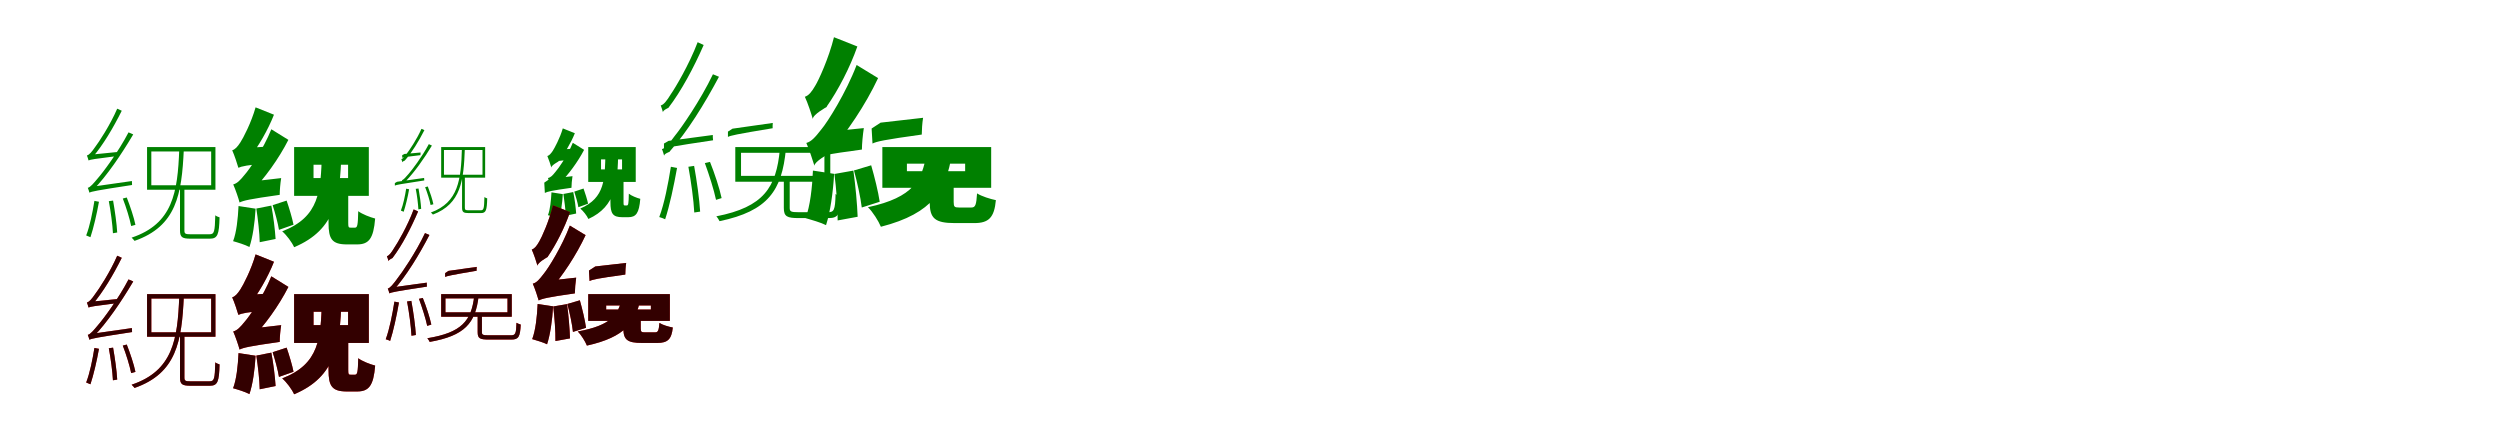 <?xml version="1.0" encoding="UTF-8"?>
<svg width="1700" height="300" xmlns="http://www.w3.org/2000/svg">
<rect width="100%" height="100%" fill="white"/>
<g fill="green" transform="translate(100 100) scale(0.1 -0.1)"><path d="M-0.0 0.0V-290.0H465.0V0.0ZM29.0 -30.0H436.0V-260.0H29.0ZM224.0 -269.0V-567.0C224.0 -614.0 240.0 -623.0 296.0 -623.0C308.0 -623.0 414.0 -623.0 427.0 -623.0C480.0 -623.0 490.0 -595.0 493.0 -478.0C484.0 -475.0 472.0 -471.0 464.0 -464.0C461.0 -578.0 457.0 -593.0 424.0 -593.0C402.0 -593.0 312.0 -593.0 295.0 -593.0C260.0 -593.0 254.0 -589.0 254.0 -567.0V-269.0ZM-398.0 -91.0C-398.0 -81.0 -370.0 -70.0 -370.0 -70.0V-69.0C-300.0 13.0 -230.0 130.0 -172.0 247.0L-203.0 261.0C-251.0 149.0 -330.0 30.0 -354.0 -1.0C-375.0 -32.0 -394.0 -54.0 -409.0 -57.0C-405.0 -66.0 -400.0 -83.0 -398.0 -91.0ZM-392.0 -310.0C-392.0 -300.0 -364.0 -290.0 -364.0 -290.0V-289.0C-271.0 -192.0 -177.0 -54.0 -94.0 86.0L-126.0 100.0C-195.0 -33.0 -301.0 -174.0 -333.0 -210.0C-363.0 -246.0 -386.0 -274.0 -403.0 -277.0C-399.0 -286.0 -394.0 -302.0 -392.0 -310.0ZM-260.0 -368.0C-247.0 -437.0 -235.0 -527.0 -232.0 -586.0L-203.0 -581.0C-206.0 -522.0 -219.0 -433.0 -231.0 -364.0ZM-165.0 -350.0C-142.0 -409.0 -118.0 -487.0 -108.0 -537.0L-79.0 -529.0C-89.0 -479.0 -115.0 -402.0 -138.0 -343.0ZM-398.0 -91.0C-385.0 -85.0 -362.0 -81.0 -195.0 -60.0C-196.0 -53.0 -196.0 -41.0 -195.0 -33.0L-375.0 -51.0L-398.0 -63.0ZM-392.0 -310.0C-376.0 -302.0 -350.0 -296.0 -102.0 -258.0C-102.0 -252.0 -103.0 -240.0 -103.0 -231.0L-369.0 -269.0L-392.0 -283.0ZM-358.0 -366.0C-371.0 -447.0 -389.0 -537.0 -414.0 -601.0C-406.0 -604.0 -391.0 -610.0 -385.0 -613.0C-364.0 -550.0 -342.0 -456.0 -327.0 -372.0ZM219.0 -15.0C208.0 -310.0 175.0 -522.0 -105.0 -616.0C-99.0 -622.0 -89.0 -632.0 -85.0 -638.0C200.0 -538.0 236.0 -323.0 250.0 -15.0Z"/></g>
<g fill="green" transform="translate(200 100) scale(0.1 -0.1)"><path d="M0.0 0.0V-332.0H508.0V0.0ZM132.0 -120.0H367.0V-211.0H132.0ZM234.0 -289.0V-516.0C234.0 -625.0 257.0 -662.0 359.0 -662.0C378.0 -662.0 409.0 -662.0 428.0 -662.0C508.0 -662.0 540.0 -623.0 551.0 -486.0C516.0 -477.0 462.0 -456.0 436.0 -436.0C434.0 -532.0 430.0 -548.0 414.0 -548.0C407.0 -548.0 390.0 -548.0 384.0 -548.0C370.0 -548.0 368.0 -545.0 368.0 -514.0V-289.0ZM-379.0 -141.0C-379.0 -118.0 -305.0 -78.0 -305.0 -78.0V-75.0C-244.0 2.0 -178.0 116.0 -137.0 220.0L-262.0 270.0C-291.0 167.0 -347.0 59.0 -366.0 31.0C-385.0 2.0 -401.0 -16.0 -421.0 -22.0C-406.0 -55.0 -386.0 -116.0 -379.0 -141.0ZM-371.0 -377.0C-371.0 -354.0 -296.0 -314.0 -296.0 -314.0V-310.0C-201.0 -214.0 -104.0 -79.0 -39.0 49.0L-155.0 121.0C-209.0 -14.0 -305.0 -154.0 -337.0 -189.0C-367.0 -226.0 -387.0 -247.0 -414.0 -254.0C-399.0 -288.0 -377.0 -352.0 -371.0 -377.0ZM-257.0 -418.0C-246.0 -490.0 -235.0 -585.0 -234.0 -647.0L-126.0 -625.0C-130.0 -562.0 -141.0 -470.0 -155.0 -398.0ZM-146.0 -395.0C-129.0 -448.0 -110.0 -518.0 -103.0 -563.0L-4.0 -528.0C-13.0 -483.0 -33.0 -416.0 -51.0 -364.0ZM-379.0 -141.0C-357.0 -131.0 -321.0 -122.0 -169.0 -109.0C-168.0 -80.0 -161.0 -30.0 -154.0 5.0L-327.0 -6.0L-383.0 -43.0ZM-371.0 -377.0C-345.0 -364.0 -305.0 -354.0 -98.0 -325.0C-98.0 -297.0 -94.0 -246.0 -88.0 -211.0L-321.0 -238.0L-377.0 -276.0ZM-378.0 -401.0C-382.0 -487.0 -392.0 -581.0 -415.0 -640.0C-386.0 -648.0 -330.0 -665.0 -304.0 -680.0C-282.0 -616.0 -267.0 -515.0 -262.0 -419.0ZM189.0 -45.0C181.0 -298.0 174.0 -475.0 -81.0 -573.0C-51.0 -599.0 -15.0 -647.0 0.0 -681.0C286.0 -561.0 311.0 -340.0 322.0 -45.0Z"/></g>
<g fill="green" transform="translate(300 100) scale(0.1 -0.1)"><path d="M-0.0 0.0V-208.0H299.0V0.0ZM19.0 -20.0H281.0V-188.0H19.0ZM142.0 -193.0V-412.0C142.0 -443.0 152.0 -449.0 188.0 -449.0C195.0 -449.0 261.0 -449.0 270.0 -449.0C305.0 -449.0 311.0 -430.0 313.0 -349.0C307.0 -347.0 299.0 -344.0 294.0 -340.0C292.0 -419.0 290.0 -430.0 268.0 -430.0C254.0 -430.0 198.0 -430.0 187.0 -430.0C165.0 -430.0 161.0 -427.0 161.0 -412.0V-193.0ZM-264.0 -104.0C-264.0 -98.0 -246.0 -91.0 -246.0 -91.0V-90.0C-199.0 -37.0 -153.0 39.0 -114.0 115.0L-134.0 124.0C-166.0 51.0 -219.0 -26.0 -235.0 -46.0C-249.0 -66.0 -261.0 -80.0 -271.0 -82.0C-268.0 -88.0 -265.0 -99.0 -264.0 -104.0ZM-260.0 -246.0C-260.0 -240.0 -242.0 -233.0 -242.0 -233.0C-181.0 -170.0 -118.0 -81.0 -63.0 10.0L-84.0 20.0C-130.0 -67.0 -200.0 -158.0 -221.0 -182.0C-241.0 -205.0 -256.0 -223.0 -267.0 -225.0C-265.0 -231.0 -261.0 -241.0 -260.0 -246.0ZM-173.0 -284.0C-164.0 -328.0 -157.0 -386.0 -155.0 -424.0L-136.0 -420.0C-138.0 -383.0 -146.0 -326.0 -154.0 -282.0ZM-109.0 -273.0C-94.0 -311.0 -78.0 -362.0 -72.0 -394.0L-53.0 -389.0C-59.0 -357.0 -76.0 -307.0 -91.0 -268.0ZM-265.0 -73.0C-257.0 -69.0 -242.0 -67.0 -141.0 -55.0C-141.0 -50.0 -141.0 -43.0 -140.0 -37.0L-250.0 -47.0L-265.0 -55.0ZM-315.0 -262.0C-304.0 -257.0 -286.0 -253.0 -115.0 -227.0C-115.0 -223.0 -116.0 -216.0 -116.0 -210.0L-300.0 -236.0L-315.0 -245.0ZM-238.0 -283.0C-246.0 -334.0 -258.0 -391.0 -274.0 -432.0C-269.0 -434.0 -259.0 -438.0 -255.0 -440.0C-242.0 -400.0 -227.0 -340.0 -218.0 -287.0ZM141.0 -10.0C135.0 -219.0 119.0 -376.0 -70.0 -445.0C-66.0 -449.0 -59.0 -455.0 -56.0 -459.0C136.0 -386.0 153.0 -227.0 161.0 -10.0Z"/></g>
<g fill="green" transform="translate(400 100) scale(0.1 -0.1)"><path d="M0.0 0.0V-237.0H323.0V0.0ZM87.0 -84.0H230.0V-152.0H87.0ZM151.0 -209.0V-375.0C151.0 -451.0 166.0 -477.0 232.0 -477.0C244.0 -477.0 260.0 -477.0 272.0 -477.0C325.0 -477.0 346.0 -450.0 354.0 -352.0C330.0 -346.0 293.0 -331.0 276.0 -317.0C275.0 -386.0 272.0 -397.0 263.0 -397.0C259.0 -397.0 252.0 -397.0 249.0 -397.0C241.0 -397.0 240.0 -395.0 240.0 -374.0V-209.0ZM-251.0 -139.0C-251.0 -124.0 -202.0 -98.0 -202.0 -98.0V-96.0C-162.0 -47.0 -118.0 27.0 -91.0 94.0L-173.0 127.0C-192.0 61.0 -230.0 -9.0 -242.0 -27.0C-255.0 -46.0 -265.0 -57.0 -278.0 -61.0C-269.0 -83.0 -255.0 -123.0 -251.0 -139.0ZM-246.0 -293.0C-246.0 -277.0 -196.0 -251.0 -196.0 -251.0V-249.0C-134.0 -187.0 -71.0 -101.0 -28.0 -19.0L-105.0 29.0C-140.0 -58.0 -203.0 -147.0 -224.0 -170.0C-243.0 -194.0 -256.0 -207.0 -274.0 -211.0C-264.0 -234.0 -249.0 -276.0 -246.0 -293.0ZM-169.0 -319.0C-162.0 -366.0 -154.0 -427.0 -153.0 -467.0L-82.0 -452.0C-85.0 -411.0 -92.0 -352.0 -102.0 -306.0ZM-95.0 -303.0C-84.0 -337.0 -71.0 -381.0 -67.0 -409.0L-1.0 -385.0C-7.0 -357.0 -20.0 -315.0 -32.0 -282.0ZM-252.0 -106.0C-238.0 -99.0 -215.0 -94.0 -121.0 -87.0C-120.0 -68.0 -115.0 -35.0 -110.0 -12.0L-217.0 -18.0L-254.0 -42.0ZM-295.0 -312.0C-278.0 -303.0 -251.0 -296.0 -114.0 -277.0C-114.0 -257.0 -111.0 -222.0 -107.0 -198.0L-261.0 -216.0L-299.0 -242.0ZM-250.0 -308.0C-253.0 -364.0 -259.0 -425.0 -274.0 -463.0C-255.0 -468.0 -218.0 -480.0 -201.0 -490.0C-186.0 -448.0 -176.0 -383.0 -173.0 -320.0ZM117.0 -30.0C114.0 -216.0 115.0 -346.0 -54.0 -418.0C-34.0 -435.0 -9.0 -466.0 1.0 -489.0C190.0 -403.0 200.0 -242.0 204.0 -30.0Z"/></g>
<g fill="green" transform="translate(500 100) scale(0.1 -0.1)"><path d="M0.0 0.0V-236.0H646.0V0.0ZM39.0 -39.0H606.0V-196.0H39.0ZM330.0 -219.0V-414.0C330.0 -473.0 352.0 -483.0 433.0 -483.0C451.0 -483.0 617.0 -483.0 635.0 -483.0C701.0 -483.0 716.0 -455.0 721.0 -336.0C709.0 -332.0 693.0 -327.0 682.0 -319.0C679.0 -431.0 671.0 -443.0 629.0 -443.0C596.0 -443.0 457.0 -443.0 432.0 -443.0C379.0 -443.0 370.0 -439.0 370.0 -414.0V-219.0ZM-492.0 237.0C-492.0 251.0 -454.0 267.0 -454.0 267.0V268.0C-369.0 379.0 -283.0 538.0 -215.0 694.0L-256.0 713.0C-313.0 562.0 -409.0 401.0 -438.0 360.0C-464.0 317.0 -487.0 287.0 -507.0 283.0C-502.0 271.0 -495.0 248.0 -492.0 237.0ZM-484.0 -59.0C-484.0 -45.0 -446.0 -32.0 -446.0 -32.0V-30.0C-328.0 102.0 -211.0 290.0 -111.0 478.0L-152.0 495.0C-237.0 317.0 -370.0 126.0 -410.0 78.0C-447.0 28.0 -477.0 -10.0 -499.0 -14.0C-493.0 -26.0 -487.0 -48.0 -484.0 -59.0ZM-319.0 -134.0C-301.0 -233.0 -283.0 -361.0 -279.0 -445.0L-239.0 -439.0C-244.0 -354.0 -262.0 -227.0 -280.0 -128.0ZM-207.0 -109.0C-178.0 -188.0 -145.0 -292.0 -131.0 -359.0L-93.0 -347.0C-107.0 -281.0 -141.0 -178.0 -172.0 -101.0ZM-485.0 -13.0C-465.0 -3.0 -433.0 4.0 -151.0 46.0C-153.0 55.0 -153.0 72.0 -153.0 82.0L-454.0 42.0L-485.0 24.0ZM-50.0 69.0C-32.0 78.0 -1.0 86.0 254.0 128.0C253.0 136.0 254.0 153.0 255.0 164.0L-19.0 125.0L-50.0 105.0ZM-438.0 -134.0C-457.0 -252.0 -482.0 -383.0 -517.0 -476.0C-505.0 -479.0 -485.0 -487.0 -477.0 -491.0C-447.0 -401.0 -418.0 -264.0 -396.0 -142.0ZM303.0 -16.0C279.0 -274.0 194.0 -408.0 -129.0 -471.0C-121.0 -479.0 -111.0 -496.0 -107.0 -504.0C223.0 -435.0 317.0 -295.0 344.0 -16.0Z"/></g>
<g fill="green" transform="translate(600 100) scale(0.1 -0.1)"><path d="M0.0 0.0V-277.0H740.0V0.0ZM167.0 -113.0H563.0V-164.0H167.0ZM322.0 -222.0V-374.0C322.0 -484.0 356.0 -517.0 493.0 -517.0C520.0 -517.0 597.0 -517.0 625.0 -517.0C723.0 -517.0 761.0 -480.0 772.0 -361.0C733.0 -353.0 675.0 -335.0 644.0 -315.0C639.0 -393.0 633.0 -411.0 606.0 -411.0C589.0 -411.0 535.0 -411.0 521.0 -411.0C491.0 -411.0 485.0 -407.0 485.0 -373.0V-222.0ZM-473.0 191.0C-473.0 221.0 -378.0 273.0 -378.0 273.0V276.0C-302.0 384.0 -220.0 541.0 -170.0 684.0L-329.0 747.0C-364.0 605.0 -433.0 454.0 -457.0 416.0C-480.0 376.0 -501.0 350.0 -527.0 342.0C-507.0 300.0 -482.0 223.0 -473.0 191.0ZM-462.0 -127.0C-462.0 -99.0 -366.0 -46.0 -366.0 -46.0V-41.0C-242.0 96.0 -114.0 288.0 -29.0 469.0L-175.0 558.0C-247.0 369.0 -373.0 169.0 -415.0 120.0C-455.0 69.0 -482.0 37.0 -517.0 28.0C-498.0 -15.0 -471.0 -96.0 -462.0 -127.0ZM-326.0 -183.0C-313.0 -282.0 -303.0 -413.0 -304.0 -499.0L-168.0 -474.0C-171.0 -388.0 -183.0 -260.0 -197.0 -160.0ZM-193.0 -159.0C-171.0 -238.0 -148.0 -343.0 -140.0 -411.0L-18.0 -372.0C-28.0 -304.0 -53.0 -203.0 -76.0 -124.0ZM-464.0 -78.0C-433.0 -63.0 -382.0 -49.0 -139.0 -17.0C-139.0 19.0 -133.0 84.0 -126.0 129.0L-400.0 101.0L-472.0 52.0ZM-67.0 24.0C-38.0 38.0 8.0 49.0 268.0 85.0C268.0 112.0 271.0 164.0 277.0 199.0L-12.0 166.0L-73.0 126.0ZM-472.0 -160.0C-477.0 -276.0 -491.0 -402.0 -522.0 -483.0C-485.0 -494.0 -415.0 -514.0 -383.0 -531.0C-355.0 -446.0 -335.0 -310.0 -328.0 -182.0ZM299.0 -52.0C270.0 -220.0 216.0 -342.0 -98.0 -409.0C-65.0 -441.0 -26.0 -503.0 -10.0 -542.0C349.0 -450.0 434.0 -286.0 472.0 -52.0Z"/></g>
<g fill="red" transform="translate(100 200) scale(0.1 -0.1)"><path d="M0.0 0.0V-290.0H465.0V0.0ZM29.0 -30.0H436.0V-260.0H29.0ZM224.0 -269.0V-567.0C224.0 -614.0 240.0 -623.0 296.0 -623.0C308.0 -623.0 414.0 -623.0 427.0 -623.0C480.0 -623.0 490.0 -595.0 493.0 -478.0C484.0 -475.0 472.0 -471.0 464.0 -464.0C461.0 -578.0 457.0 -593.0 424.0 -593.0C402.0 -593.0 312.0 -593.0 295.0 -593.0C260.0 -593.0 254.0 -589.0 254.0 -567.0V-269.0ZM-398.0 -91.0C-398.0 -81.0 -370.0 -70.0 -370.0 -70.0V-69.0C-300.0 13.0 -230.0 130.0 -172.0 247.0L-203.0 261.0C-251.0 149.0 -330.0 30.0 -354.0 -1.0C-375.0 -32.0 -394.0 -54.0 -409.0 -57.0C-405.0 -66.0 -400.0 -83.0 -398.0 -91.0ZM-392.0 -310.0C-392.0 -300.0 -364.0 -290.0 -364.0 -290.0V-289.0C-271.0 -192.0 -177.0 -54.0 -94.0 86.0L-126.0 100.0C-195.0 -33.0 -301.0 -174.0 -333.0 -210.0C-363.0 -246.0 -386.0 -274.0 -403.0 -277.0C-399.0 -286.0 -394.0 -302.0 -392.0 -310.0ZM-260.0 -368.0C-247.0 -437.0 -235.0 -527.0 -232.0 -586.0L-203.0 -581.0C-206.0 -522.0 -219.0 -433.0 -231.0 -364.0ZM-165.0 -350.0C-142.0 -409.0 -118.0 -487.0 -108.0 -537.0L-79.0 -529.0C-89.0 -479.0 -115.0 -402.0 -138.0 -343.0ZM-398.0 -91.0C-385.0 -85.0 -362.0 -81.0 -195.0 -60.0C-196.0 -53.0 -196.0 -41.0 -195.0 -33.0L-375.0 -51.0L-398.0 -63.0ZM-392.0 -310.0C-376.0 -302.0 -350.0 -296.0 -102.0 -258.0C-102.0 -252.0 -103.0 -240.0 -103.0 -231.0L-369.0 -269.0L-392.0 -283.0ZM-358.0 -366.0C-371.0 -447.0 -389.0 -537.0 -414.0 -601.0C-406.0 -604.0 -391.0 -610.0 -385.0 -613.0C-364.0 -550.0 -342.0 -456.0 -327.0 -372.0ZM219.0 -15.0C208.0 -310.0 175.0 -522.0 -105.0 -616.0C-99.0 -622.0 -89.0 -632.0 -85.0 -638.0C200.0 -538.0 236.0 -323.0 250.0 -15.0Z"/></g>
<g fill="black" opacity=".8" transform="translate(100 200) scale(0.1 -0.1)"><path d="M0.0 0.0V-290.0H465.0V0.0ZM29.0 -30.0H436.0V-260.0H29.0ZM224.0 -269.0V-567.0C224.0 -614.0 240.0 -623.0 296.0 -623.0C308.0 -623.0 414.0 -623.0 427.0 -623.0C480.0 -623.0 490.0 -595.0 493.0 -478.0C484.0 -475.0 472.0 -471.0 464.0 -464.0C461.0 -578.0 457.0 -593.0 424.0 -593.0C402.0 -593.0 312.0 -593.0 295.0 -593.0C260.0 -593.0 254.0 -589.0 254.0 -567.0V-269.0ZM-398.0 -91.0C-398.0 -81.0 -370.0 -70.0 -370.0 -70.0V-69.0C-300.0 13.0 -230.0 130.0 -172.0 247.0L-203.0 261.0C-251.0 149.0 -330.0 30.0 -354.0 -1.0C-375.0 -32.0 -394.0 -54.0 -409.0 -57.0C-405.0 -66.0 -400.0 -83.0 -398.0 -91.0ZM-392.0 -310.0C-392.0 -300.0 -364.0 -290.0 -364.0 -290.0V-289.0C-271.0 -192.0 -177.0 -54.0 -94.0 86.0L-126.0 100.0C-195.0 -33.0 -301.0 -174.0 -333.0 -210.0C-363.0 -246.0 -386.0 -274.0 -403.0 -277.0C-399.0 -286.0 -394.0 -302.0 -392.0 -310.0ZM-260.0 -368.0C-247.0 -437.0 -235.0 -527.0 -232.0 -586.0L-203.0 -581.0C-206.0 -522.0 -219.0 -433.0 -231.0 -364.0ZM-165.0 -350.0C-142.0 -409.0 -118.0 -487.0 -108.0 -537.0L-79.0 -529.0C-89.0 -479.0 -115.0 -402.0 -138.0 -343.0ZM-398.0 -91.0C-385.0 -85.0 -362.0 -81.0 -195.0 -60.0C-196.0 -53.0 -196.0 -41.0 -195.0 -33.0L-375.0 -51.0L-398.0 -63.0ZM-392.0 -310.0C-376.0 -302.0 -350.0 -296.0 -102.0 -258.0C-102.0 -252.0 -103.0 -240.0 -103.0 -231.0L-369.0 -269.0L-392.0 -283.0ZM-358.0 -366.0C-371.0 -447.0 -389.0 -537.0 -414.0 -601.0C-406.0 -604.0 -391.0 -610.0 -385.0 -613.0C-364.0 -550.0 -342.0 -456.0 -327.0 -372.0ZM219.0 -15.0C208.0 -310.0 175.0 -522.0 -105.0 -616.0C-99.0 -622.0 -89.0 -632.0 -85.0 -638.0C200.0 -538.0 236.0 -323.0 250.0 -15.0Z"/></g>
<g fill="red" transform="translate(200 200) scale(0.1 -0.1)"><path d="M0.0 0.0V-332.0H508.0V0.0ZM132.0 -120.0H367.0V-211.0H132.0ZM234.0 -289.0V-516.0C234.0 -625.0 257.0 -662.0 359.0 -662.0C378.0 -662.0 409.0 -662.0 428.0 -662.0C508.0 -662.0 540.0 -623.0 551.0 -486.0C516.0 -477.0 462.0 -456.0 436.0 -436.0C434.0 -532.0 430.0 -548.0 414.0 -548.0C407.0 -548.0 390.0 -548.0 384.0 -548.0C370.0 -548.0 368.0 -545.0 368.0 -514.0V-289.0ZM-379.0 -141.0C-379.0 -118.0 -305.0 -78.0 -305.0 -78.0V-75.0C-244.0 2.0 -178.0 116.0 -137.0 220.0L-262.0 270.0C-291.0 167.0 -347.0 59.0 -366.0 31.0C-385.0 2.0 -401.0 -16.0 -421.0 -22.0C-406.0 -55.0 -386.0 -116.0 -379.0 -141.0ZM-371.0 -377.0C-371.0 -354.0 -296.0 -314.0 -296.0 -314.0V-310.0C-201.0 -214.0 -104.0 -79.0 -39.0 49.0L-155.0 121.0C-209.0 -14.0 -305.0 -154.0 -337.0 -189.0C-367.0 -226.0 -387.0 -247.0 -414.0 -254.0C-399.0 -288.0 -377.0 -352.0 -371.0 -377.0ZM-257.0 -418.0C-246.0 -490.0 -235.0 -585.0 -234.0 -647.0L-126.0 -625.0C-130.0 -562.0 -141.0 -470.0 -155.0 -398.0ZM-146.0 -395.0C-129.0 -448.0 -110.0 -518.0 -103.0 -563.0L-4.0 -528.0C-13.0 -483.0 -33.0 -416.0 -51.0 -364.0ZM-379.0 -141.0C-357.0 -131.0 -321.0 -122.0 -169.0 -109.0C-168.0 -80.0 -161.0 -30.0 -154.0 5.0L-327.0 -6.0L-383.0 -43.0ZM-371.0 -377.0C-345.0 -364.0 -305.0 -354.0 -98.0 -325.0C-98.0 -297.0 -94.0 -246.0 -88.0 -211.0L-321.0 -238.0L-377.0 -276.0ZM-378.0 -401.0C-382.0 -487.0 -392.0 -581.0 -415.0 -640.0C-386.0 -648.0 -330.0 -665.0 -304.0 -680.0C-282.0 -616.0 -267.0 -515.0 -262.0 -419.0ZM189.0 -45.0C181.0 -298.0 174.0 -475.0 -81.0 -573.0C-51.0 -599.0 -15.0 -647.0 0.0 -681.0C286.0 -561.0 311.0 -340.0 322.0 -45.0Z"/></g>
<g fill="black" opacity=".8" transform="translate(200 200) scale(0.1 -0.1)"><path d="M0.0 0.0V-332.0H508.0V0.0ZM132.0 -120.0H367.0V-211.0H132.0ZM234.0 -289.0V-516.0C234.0 -625.0 257.0 -662.0 359.0 -662.0C378.0 -662.0 409.0 -662.0 428.0 -662.0C508.0 -662.0 540.0 -623.0 551.0 -486.0C516.0 -477.0 462.0 -456.0 436.0 -436.0C434.0 -532.0 430.0 -548.0 414.0 -548.0C407.0 -548.0 390.0 -548.0 384.0 -548.0C370.0 -548.0 368.0 -545.0 368.0 -514.0V-289.0ZM-379.0 -141.0C-379.0 -118.0 -305.0 -78.0 -305.0 -78.0V-75.0C-244.0 2.0 -178.0 116.0 -137.0 220.0L-262.0 270.0C-291.0 167.0 -347.0 59.0 -366.0 31.0C-385.0 2.0 -401.0 -16.0 -421.0 -22.0C-406.0 -55.0 -386.0 -116.0 -379.0 -141.0ZM-371.0 -377.0C-371.0 -354.0 -296.0 -314.0 -296.0 -314.0V-310.0C-201.0 -214.0 -104.0 -79.0 -39.0 49.0L-155.0 121.0C-209.0 -14.0 -305.0 -154.0 -337.0 -189.0C-367.0 -226.0 -387.0 -247.0 -414.0 -254.0C-399.0 -288.0 -377.0 -352.0 -371.0 -377.0ZM-257.0 -418.0C-246.0 -490.0 -235.0 -585.0 -234.0 -647.0L-126.0 -625.0C-130.0 -562.0 -141.0 -470.0 -155.0 -398.0ZM-146.0 -395.0C-129.0 -448.0 -110.0 -518.0 -103.0 -563.0L-4.0 -528.0C-13.0 -483.0 -33.0 -416.0 -51.0 -364.0ZM-379.0 -141.0C-357.0 -131.0 -321.0 -122.0 -169.0 -109.0C-168.0 -80.0 -161.0 -30.0 -154.0 5.0L-327.0 -6.0L-383.0 -43.0ZM-371.0 -377.0C-345.0 -364.0 -305.0 -354.0 -98.0 -325.0C-98.0 -297.0 -94.0 -246.0 -88.0 -211.0L-321.0 -238.0L-377.0 -276.0ZM-378.0 -401.0C-382.0 -487.0 -392.0 -581.0 -415.0 -640.0C-386.0 -648.0 -330.0 -665.0 -304.0 -680.0C-282.0 -616.0 -267.0 -515.0 -262.0 -419.0ZM189.0 -45.0C181.0 -298.0 174.0 -475.0 -81.0 -573.0C-51.0 -599.0 -15.0 -647.0 0.0 -681.0C286.0 -561.0 311.0 -340.0 322.0 -45.0Z"/></g>
<g fill="red" transform="translate(300 200) scale(0.1 -0.1)"><path d="M0.0 0.0V-154.0H480.0V0.0ZM29.0 -29.0H451.0V-124.0H29.0ZM248.0 -143.0V-259.0C248.0 -302.0 264.0 -309.0 325.0 -309.0C338.0 -309.0 464.0 -309.0 478.0 -309.0C526.0 -309.0 537.0 -290.0 541.0 -207.0C532.0 -204.0 520.0 -200.0 512.0 -195.0C510.0 -272.0 504.0 -280.0 473.0 -280.0C448.0 -280.0 343.0 -280.0 324.0 -280.0C284.0 -280.0 277.0 -277.0 277.0 -259.0V-143.0ZM-358.0 224.0C-358.0 234.0 -330.0 246.0 -330.0 246.0V247.0C-268.0 329.0 -206.0 447.0 -157.0 562.0L-187.0 576.0C-228.0 464.0 -298.0 345.0 -319.0 315.0C-338.0 283.0 -354.0 261.0 -369.0 258.0C-365.0 249.0 -360.0 232.0 -358.0 224.0ZM-352.0 5.0C-352.0 15.0 -324.0 25.0 -324.0 25.0V26.0C-238.0 124.0 -152.0 263.0 -80.0 402.0L-110.0 415.0C-172.0 283.0 -269.0 142.0 -298.0 106.0C-325.0 69.0 -347.0 41.0 -363.0 38.0C-359.0 29.0 -354.0 13.0 -352.0 5.0ZM-232.0 -50.0C-218.0 -124.0 -205.0 -220.0 -202.0 -283.0L-172.0 -278.0C-176.0 -215.0 -189.0 -120.0 -203.0 -46.0ZM-151.0 -32.0C-130.0 -90.0 -105.0 -167.0 -95.0 -216.0L-67.0 -207.0C-77.0 -159.0 -102.0 -83.0 -125.0 -26.0ZM-352.0 5.0C-337.0 13.0 -313.0 18.0 -97.0 51.0C-98.0 58.0 -98.0 70.0 -98.0 78.0L-329.0 46.0L-352.0 32.0ZM27.0 117.0C40.0 123.0 63.0 129.0 241.0 159.0C240.0 165.0 241.0 177.0 242.0 185.0L50.0 158.0L27.0 143.0ZM-318.0 -51.0C-332.0 -139.0 -351.0 -237.0 -377.0 -307.0C-368.0 -309.0 -353.0 -315.0 -347.0 -318.0C-325.0 -251.0 -303.0 -148.0 -287.0 -57.0ZM225.0 -11.0C206.0 -183.0 138.0 -262.0 -94.0 -300.0C-88.0 -306.0 -81.0 -319.0 -78.0 -325.0C159.0 -283.0 234.0 -199.0 255.0 -11.0Z"/></g>
<g fill="black" opacity=".8" transform="translate(300 200) scale(0.1 -0.1)"><path d="M0.0 0.0V-154.0H480.0V0.0ZM29.0 -29.0H451.0V-124.0H29.0ZM248.0 -143.0V-259.0C248.0 -302.0 264.0 -309.0 325.0 -309.0C338.0 -309.0 464.0 -309.0 478.0 -309.0C526.0 -309.0 537.0 -290.0 541.0 -207.0C532.0 -204.0 520.0 -200.0 512.0 -195.0C510.0 -272.0 504.0 -280.0 473.0 -280.0C448.0 -280.0 343.0 -280.0 324.0 -280.0C284.0 -280.0 277.0 -277.0 277.0 -259.0V-143.0ZM-358.0 224.0C-358.0 234.0 -330.0 246.0 -330.0 246.0V247.0C-268.0 329.0 -206.0 447.0 -157.0 562.0L-187.0 576.0C-228.0 464.0 -298.0 345.0 -319.0 315.0C-338.0 283.0 -354.0 261.0 -369.0 258.0C-365.0 249.0 -360.0 232.0 -358.0 224.0ZM-352.0 5.0C-352.0 15.0 -324.0 25.0 -324.0 25.0V26.0C-238.0 124.0 -152.0 263.0 -80.0 402.0L-110.0 415.0C-172.0 283.0 -269.0 142.0 -298.0 106.0C-325.0 69.0 -347.0 41.0 -363.0 38.0C-359.0 29.0 -354.0 13.0 -352.0 5.0ZM-232.0 -50.0C-218.0 -124.0 -205.0 -220.0 -202.0 -283.0L-172.0 -278.0C-176.0 -215.0 -189.0 -120.0 -203.0 -46.0ZM-151.0 -32.0C-130.0 -90.0 -105.0 -167.0 -95.0 -216.0L-67.0 -207.0C-77.0 -159.0 -102.0 -83.0 -125.0 -26.0ZM-352.0 5.0C-337.0 13.0 -313.0 18.0 -97.0 51.0C-98.0 58.0 -98.0 70.0 -98.0 78.0L-329.0 46.0L-352.0 32.0ZM27.0 117.0C40.0 123.0 63.0 129.0 241.0 159.0C240.0 165.0 241.0 177.0 242.0 185.0L50.0 158.0L27.0 143.0ZM-318.0 -51.0C-332.0 -139.0 -351.0 -237.0 -377.0 -307.0C-368.0 -309.0 -353.0 -315.0 -347.0 -318.0C-325.0 -251.0 -303.0 -148.0 -287.0 -57.0ZM225.0 -11.0C206.0 -183.0 138.0 -262.0 -94.0 -300.0C-88.0 -306.0 -81.0 -319.0 -78.0 -325.0C159.0 -283.0 234.0 -199.0 255.0 -11.0Z"/></g>
<g fill="red" transform="translate(400 200) scale(0.1 -0.1)"><path d="M0.0 0.0V-182.0H555.0V0.0ZM122.0 -77.0H426.0V-105.0H122.0ZM239.0 -142.0V-233.0C239.0 -310.0 265.0 -332.0 366.0 -332.0C386.0 -332.0 448.0 -332.0 469.0 -332.0C540.0 -332.0 567.0 -307.0 575.0 -227.0C547.0 -222.0 506.0 -210.0 484.0 -196.0C480.0 -247.0 475.0 -260.0 455.0 -260.0C441.0 -260.0 397.0 -260.0 386.0 -260.0C362.0 -260.0 357.0 -257.0 357.0 -233.0V-142.0ZM-345.0 193.0C-345.0 215.0 -275.0 253.0 -275.0 253.0V255.0C-220.0 335.0 -160.0 452.0 -124.0 558.0L-240.0 604.0C-265.0 499.0 -316.0 386.0 -333.0 358.0C-350.0 328.0 -365.0 309.0 -384.0 303.0C-370.0 272.0 -351.0 216.0 -345.0 193.0ZM-337.0 -43.0C-337.0 -22.0 -266.0 17.0 -266.0 17.0V20.0C-175.0 123.0 -81.0 266.0 -18.0 401.0L-125.0 466.0C-178.0 325.0 -271.0 176.0 -302.0 139.0C-331.0 101.0 -351.0 77.0 -377.0 71.0C-363.0 39.0 -343.0 -20.0 -337.0 -43.0ZM-238.0 -84.0C-229.0 -158.0 -222.0 -255.0 -223.0 -319.0L-124.0 -301.0C-126.0 -237.0 -134.0 -142.0 -144.0 -68.0ZM-142.0 -67.0C-126.0 -127.0 -109.0 -206.0 -104.0 -257.0L-15.0 -229.0C-22.0 -178.0 -40.0 -102.0 -57.0 -42.0ZM-337.0 -43.0C-314.0 -31.0 -276.0 -21.0 -91.0 5.0C-91.0 31.0 -87.0 79.0 -82.0 112.0L-290.0 89.0L-343.0 53.0ZM9.0 89.0C29.0 99.0 62.0 107.0 252.0 133.0C252.0 152.0 254.0 188.0 258.0 212.0L48.0 188.0L5.0 160.0ZM-344.0 -67.0C-348.0 -153.0 -358.0 -246.0 -381.0 -306.0C-354.0 -314.0 -303.0 -329.0 -280.0 -341.0C-259.0 -278.0 -244.0 -178.0 -239.0 -83.0ZM227.0 -37.0C203.0 -138.0 157.0 -213.0 -71.0 -254.0C-48.0 -277.0 -20.0 -322.0 -9.0 -350.0C253.0 -292.0 323.0 -188.0 354.0 -37.0Z"/></g>
<g fill="black" opacity=".8" transform="translate(400 200) scale(0.1 -0.1)"><path d="M0.0 0.0V-182.0H555.0V0.0ZM122.0 -77.0H426.0V-105.0H122.0ZM239.0 -142.0V-233.0C239.0 -310.0 265.0 -332.0 366.0 -332.0C386.0 -332.0 448.0 -332.0 469.0 -332.0C540.0 -332.0 567.0 -307.0 575.0 -227.0C547.0 -222.0 506.0 -210.0 484.0 -196.0C480.0 -247.0 475.0 -260.0 455.0 -260.0C441.0 -260.0 397.0 -260.0 386.0 -260.0C362.0 -260.0 357.0 -257.0 357.0 -233.0V-142.0ZM-345.0 193.0C-345.0 215.0 -275.0 253.0 -275.0 253.0V255.0C-220.0 335.0 -160.0 452.0 -124.0 558.0L-240.0 604.0C-265.0 499.0 -316.0 386.0 -333.0 358.0C-350.0 328.0 -365.0 309.0 -384.0 303.0C-370.0 272.0 -351.0 216.0 -345.0 193.0ZM-337.0 -43.0C-337.0 -22.0 -266.0 17.0 -266.0 17.0V20.0C-175.0 123.0 -81.0 266.0 -18.0 401.0L-125.0 466.0C-178.0 325.0 -271.0 176.0 -302.0 139.0C-331.0 101.0 -351.0 77.0 -377.0 71.0C-363.0 39.0 -343.0 -20.0 -337.0 -43.0ZM-238.0 -84.0C-229.0 -158.0 -222.0 -255.0 -223.0 -319.0L-124.0 -301.0C-126.0 -237.0 -134.0 -142.0 -144.0 -68.0ZM-142.0 -67.0C-126.0 -127.0 -109.0 -206.0 -104.0 -257.0L-15.0 -229.0C-22.0 -178.0 -40.0 -102.0 -57.0 -42.0ZM-337.0 -43.0C-314.0 -31.0 -276.0 -21.0 -91.0 5.0C-91.0 31.0 -87.0 79.0 -82.0 112.0L-290.0 89.0L-343.0 53.0ZM9.0 89.0C29.0 99.0 62.0 107.0 252.0 133.0C252.0 152.0 254.0 188.0 258.0 212.0L48.0 188.0L5.0 160.0ZM-344.0 -67.0C-348.0 -153.0 -358.0 -246.0 -381.0 -306.0C-354.0 -314.0 -303.0 -329.0 -280.0 -341.0C-259.0 -278.0 -244.0 -178.0 -239.0 -83.0ZM227.0 -37.0C203.0 -138.0 157.0 -213.0 -71.0 -254.0C-48.0 -277.0 -20.0 -322.0 -9.0 -350.0C253.0 -292.0 323.0 -188.0 354.0 -37.0Z"/></g>
</svg>
